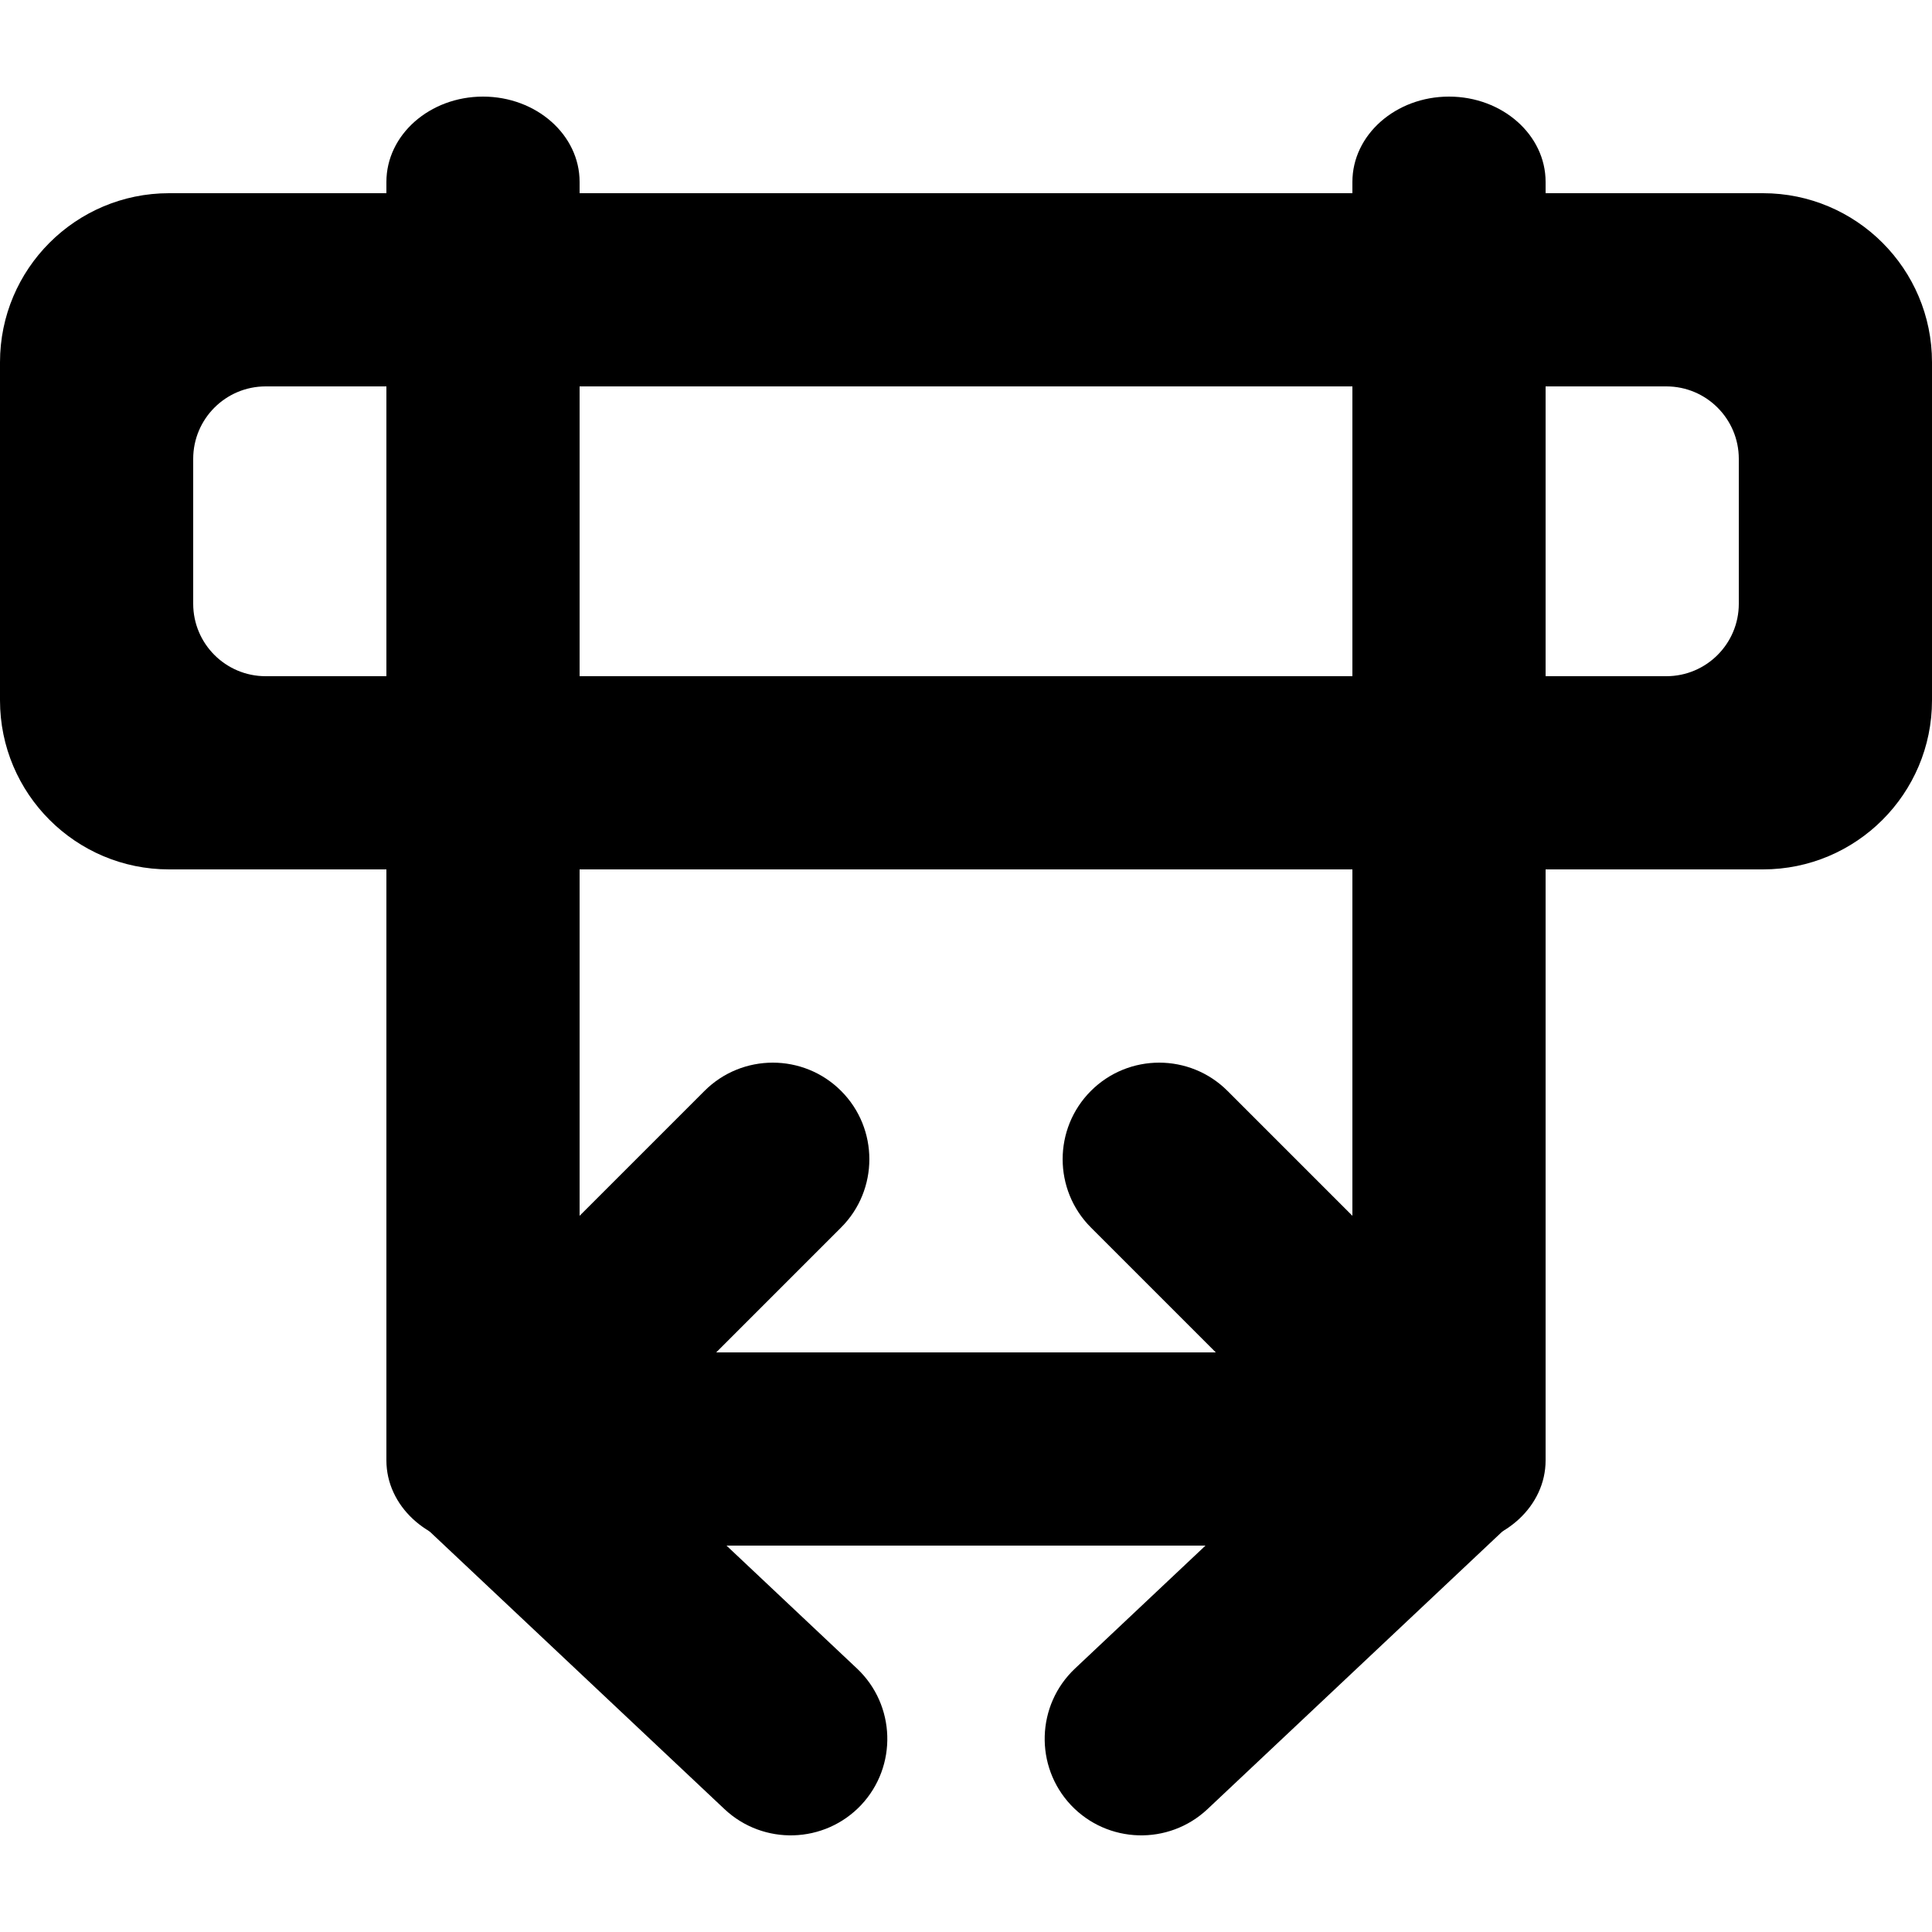 <?xml version="1.0" encoding="UTF-8" standalone="no"?>
<!DOCTYPE svg PUBLIC "-//W3C//DTD SVG 1.1//EN" "http://www.w3.org/Graphics/SVG/1.1/DTD/svg11.dtd">
<svg width="100%" height="100%" viewBox="0 0 20 20" version="1.1" xmlns="http://www.w3.org/2000/svg" xmlns:xlink="http://www.w3.org/1999/xlink" xml:space="preserve" xmlns:serif="http://www.serif.com/" style="fill-rule:evenodd;clip-rule:evenodd;stroke-linejoin:round;stroke-miterlimit:2;">
    <g transform="matrix(1,0,0,1,-125,-130)">
        <g transform="matrix(1.109,0,0,1.261,-91.041,-15.367)">
            <g id="Save">
            </g>
        </g>
        <g id="StatusGood">
        </g>
        <g id="StatusBad">
        </g>
        <g id="StatusPaused">
        </g>
        <g id="StatusPlaying">
        </g>
        <g id="StatusUnknown">
        </g>
        <g transform="matrix(1.109,0,0,1.261,-66.323,-15.367)">
            <g id="Load">
            </g>
        </g>
        <g id="vThis">
        </g>
        <g id="vBegin">
        </g>
        <g id="vMin">
        </g>
        <g transform="matrix(1.152,0,0,1.311,-21.961,-46.862)">
            <g id="vMax">
            </g>
        </g>
        <g id="vEnd">
        </g>
        <g id="Reconnect">
        </g>
        <g id="Menu">
        </g>
        <g id="EnterFullscreen">
        </g>
        <g id="LeaveFullscreen">
        </g>
        <g id="Switch2Video">
        </g>
        <g id="Switch2Audio">
        </g>
        <g id="Artist" transform="matrix(1.2,0,0,1.2,-22.6,-16)">
            <g id="Member-Right" serif:id="Member Right">
            </g>
            <g id="Member-Left" serif:id="Member Left">
            </g>
            <g id="Lead-Member" serif:id="Lead Member">
            </g>
        </g>
        <g id="Album">
        </g>
        <g id="Song">
        </g>
        <g id="Video">
        </g>
        <g id="Remove">
        </g>
        <g id="Insert">
        </g>
        <g id="Append">
        </g>
        <g id="Next">
        </g>
        <g id="Pause">
        </g>
        <g id="Play">
        </g>
        <g id="Disable">
        </g>
        <g id="Hate">
        </g>
        <g id="LiveRecording" transform="matrix(1.2,0,0,1.2,102.4,-65.996)">
            <g id="Member-Right1" serif:id="Member Right">
            </g>
            <g id="Member-Left1" serif:id="Member Left">
            </g>
            <g id="Lead-Member1" serif:id="Lead Member">
            </g>
        </g>
        <g id="LyricsVideo">
        </g>
        <g id="BadAudio">
        </g>
        <g id="Like">
        </g>
        <g id="Dislike">
        </g>
        <g id="Favorite">
        </g>
        <g id="Tags">
        </g>
        <g id="TimeFrame">
            <g transform="matrix(1,0,0,1,75,25)">
                <path d="M70,108.75C70,107.784 69.216,107 68.25,107L51.75,107C50.784,107 50,107.784 50,108.75L50,112.25C50,113.216 50.784,114 51.75,114L68.25,114C69.216,114 70,113.216 70,112.25L70,108.75ZM68,109.75C68,109.336 67.664,109 67.25,109L52.75,109C52.336,109 52,109.336 52,109.75L52,111.25C52,111.664 52.336,112 52.75,112L67.25,112C67.664,112 68,111.664 68,111.25L68,109.75Z"/>
            </g>
            <g transform="matrix(1,0,0,1,80,26)">
                <path d="M58.564,118.978L56.293,116.707C55.903,116.317 55.903,115.683 56.293,115.293C56.683,114.903 57.317,114.903 57.707,115.293L60.707,118.293C60.898,118.484 61.004,118.745 61,119.015C60.996,119.285 60.882,119.543 60.686,119.728L57.5,122.728C57.098,123.106 56.465,123.087 56.086,122.686C55.708,122.284 55.727,121.65 56.129,121.272L58.564,118.978Z"/>
            </g>
            <g transform="matrix(-1,0,0,1,190,26)">
                <path d="M58.564,118.978L56.293,116.707C55.903,116.317 55.903,115.683 56.293,115.293C56.683,114.903 57.317,114.903 57.707,115.293L60.707,118.293C60.898,118.484 61.004,118.745 61,119.015C60.996,119.285 60.882,119.543 60.686,119.728L57.5,122.728C57.098,123.106 56.465,123.087 56.086,122.686C55.708,122.284 55.727,121.65 56.129,121.272L58.564,118.978Z"/>
            </g>
            <path d="M139,144L139,131.883C139,131.396 139.448,131 140,131C140.552,131 141,131.396 141,131.883L141,145.118C141,145.587 140.583,145.972 140.058,145.999C140.039,146 140.019,146 140,146L130,146C129.981,146 129.961,146 129.942,145.999C129.417,145.972 129,145.587 129,145.118L129,131.883C129,131.396 129.448,131 130,131C130.552,131 131,131.396 131,131.883L131,144L139,144Z"/>
        </g>
        <g id="Artwork">
        </g>
    </g>
</svg>

